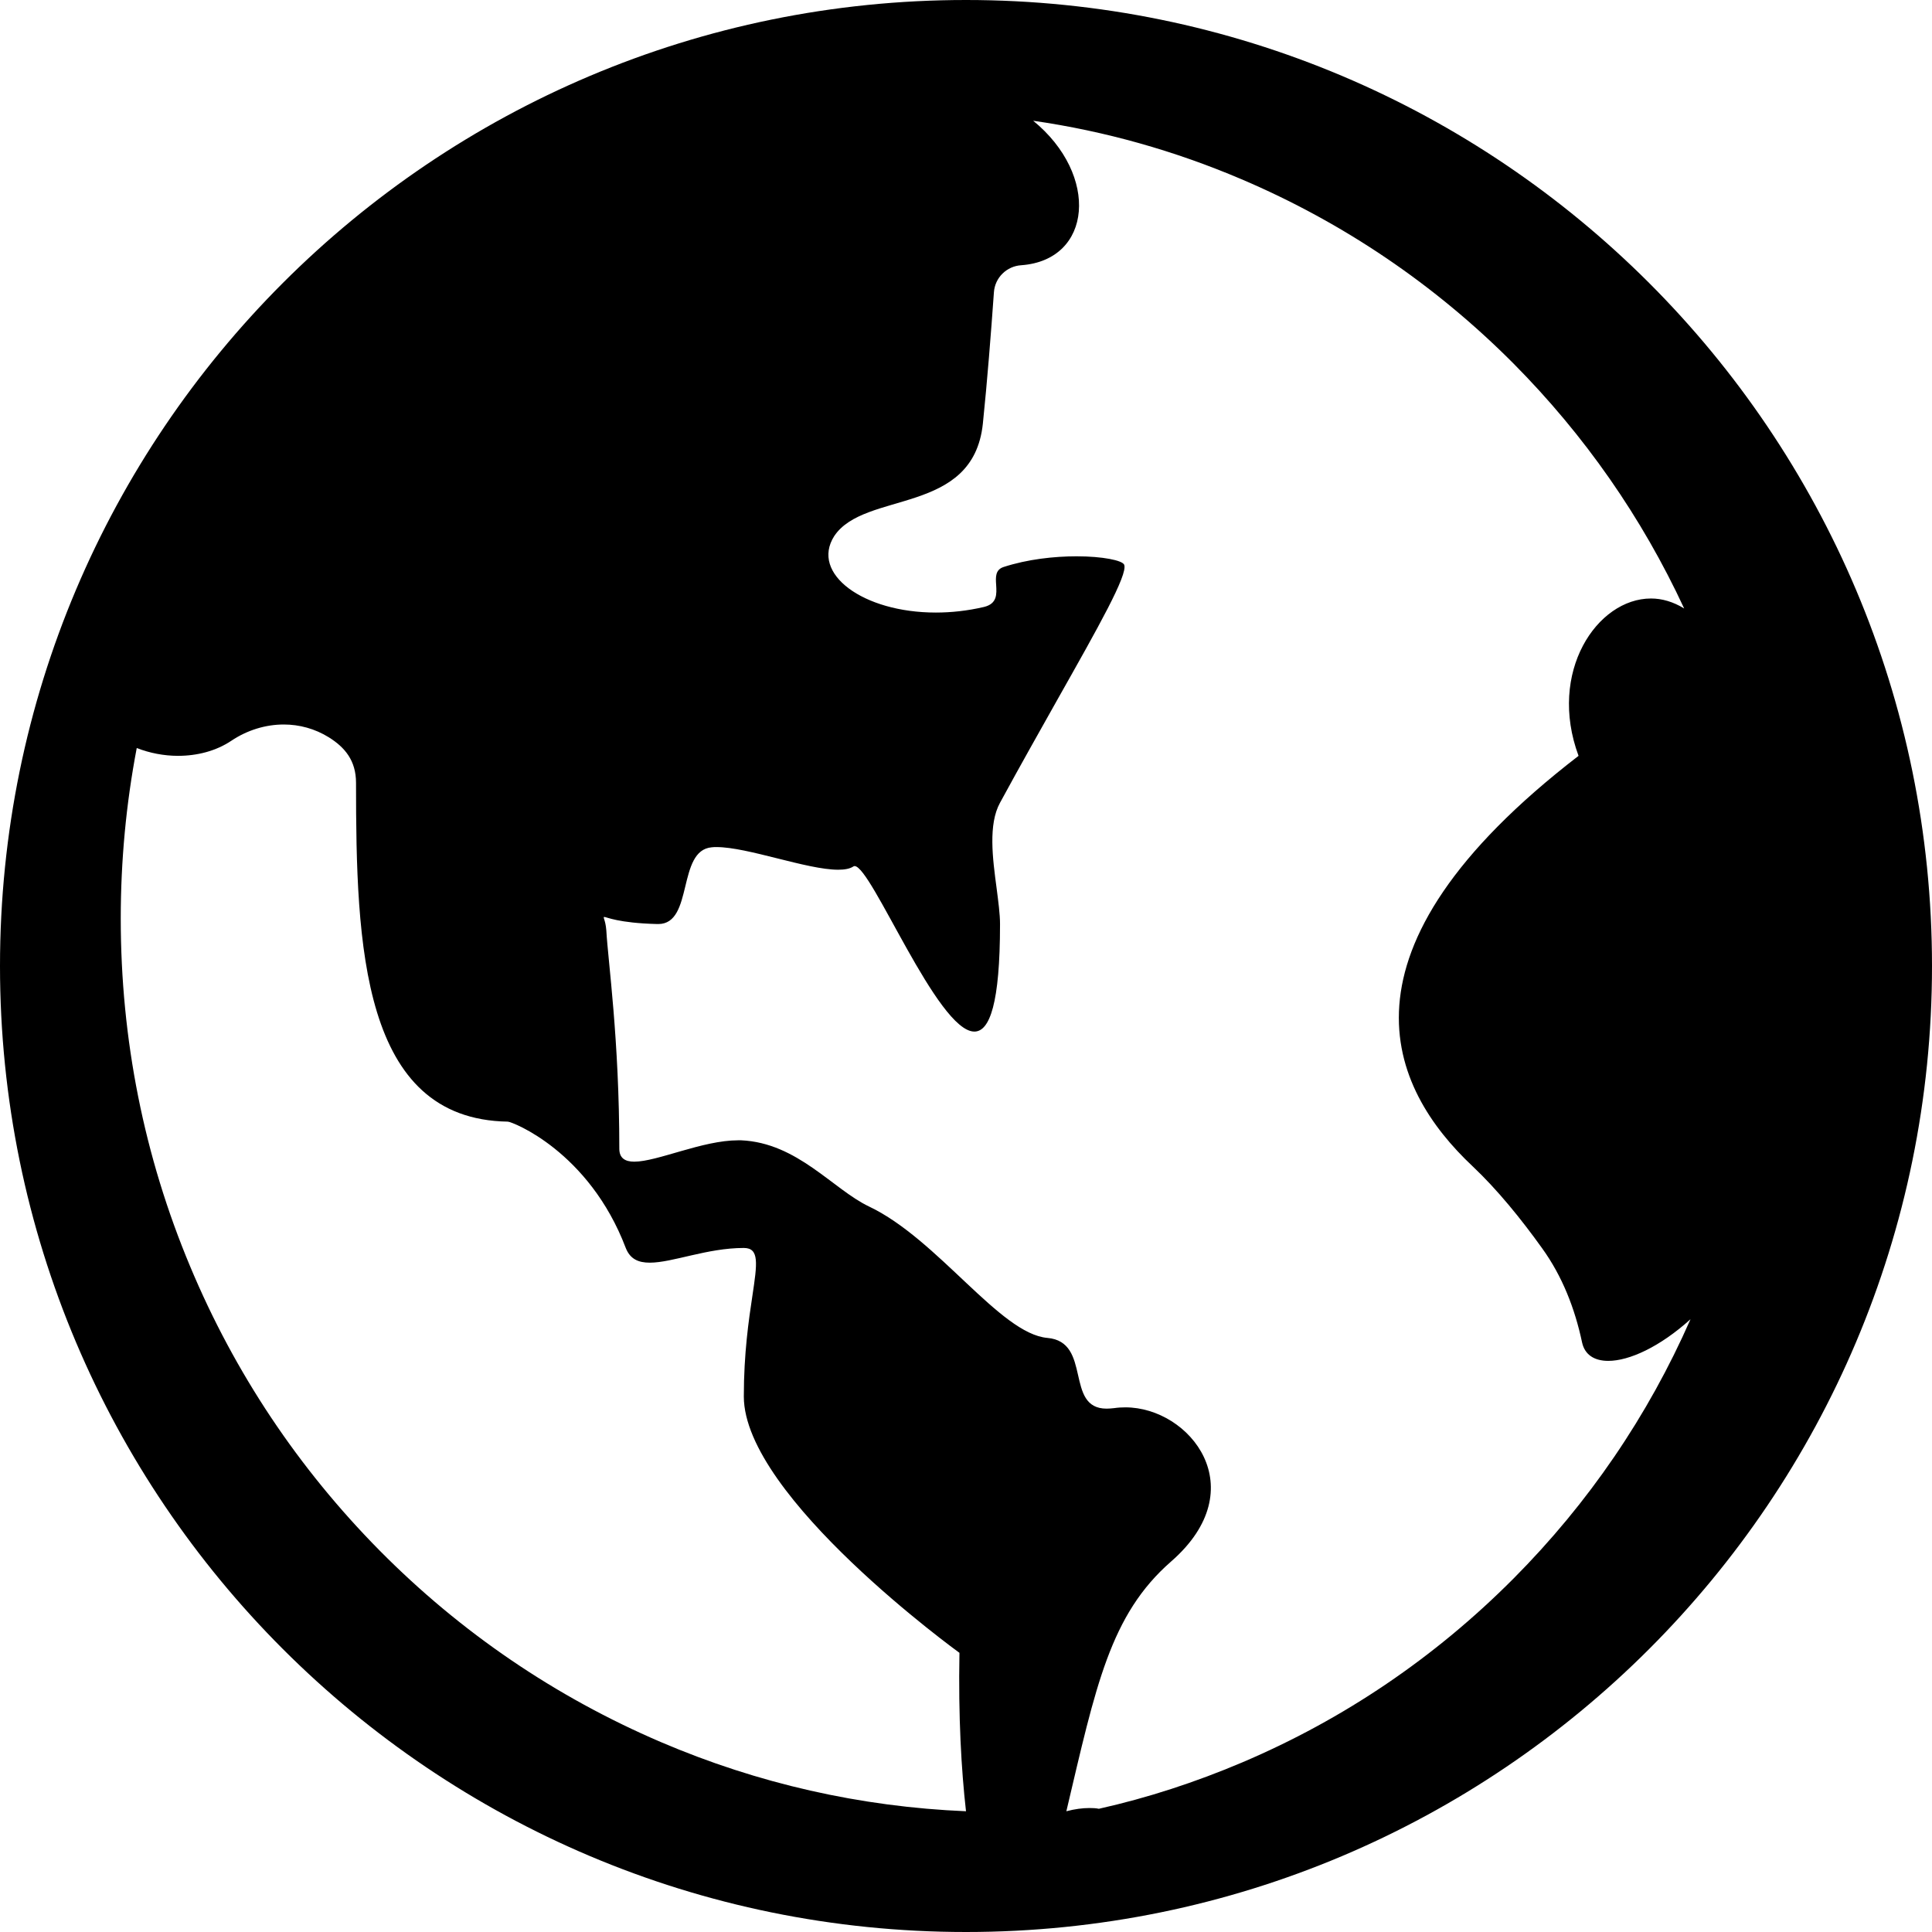 <?xml version="1.0" encoding="utf-8" ?>
<svg xmlns="http://www.w3.org/2000/svg" xmlns:xlink="http://www.w3.org/1999/xlink" width="18" height="18" viewBox="0 0 18 18">
	<path transform="matrix(1 0 0 1 0 0)" d="M9 0C4.029 0 0 4.029 0 9C0 13.971 4.029 18 9 18C13.971 18 18 13.971 18 9C18 4.029 13.971 0 9 0ZM11.571 16.421C12.518 16.019 13.37 15.442 14.102 14.706C14.801 14.003 15.355 13.19 15.75 12.291C15.464 12.549 15.179 12.679 14.984 12.679C14.854 12.679 14.765 12.622 14.74 12.508C14.673 12.191 14.555 11.889 14.367 11.629C14.171 11.355 13.947 11.08 13.72 10.866C12.948 10.14 12.342 8.864 14.707 7.042C14.418 6.262 14.879 5.576 15.382 5.576C15.485 5.576 15.59 5.607 15.691 5.669C15.297 4.82 14.763 4.054 14.099 3.385C13.368 2.651 12.515 2.074 11.567 1.67C10.943 1.404 10.293 1.221 9.626 1.125C10.245 1.631 10.177 2.422 9.516 2.471C9.379 2.479 9.269 2.587 9.26 2.724C9.233 3.105 9.198 3.552 9.157 3.948C9.066 4.806 8.055 4.568 7.772 4.995C7.55 5.344 8.04 5.707 8.719 5.707C8.862 5.707 9.013 5.691 9.167 5.655C9.292 5.625 9.286 5.535 9.281 5.45C9.276 5.378 9.272 5.309 9.349 5.283C9.573 5.21 9.822 5.183 10.03 5.183C10.273 5.183 10.458 5.221 10.474 5.262C10.509 5.354 10.235 5.839 9.854 6.514C9.69 6.806 9.505 7.133 9.317 7.479C9.206 7.681 9.248 7.997 9.285 8.274C9.301 8.399 9.317 8.515 9.317 8.61C9.317 9.348 9.221 9.611 9.078 9.611C8.734 9.611 8.119 8.069 7.962 8.069C7.957 8.069 7.953 8.071 7.95 8.073C7.918 8.094 7.87 8.103 7.809 8.103C7.519 8.103 6.967 7.892 6.675 7.892C6.661 7.892 6.647 7.892 6.632 7.894C6.305 7.921 6.464 8.609 6.133 8.609L6.124 8.609C5.758 8.6 5.651 8.543 5.63 8.543C5.623 8.543 5.624 8.548 5.629 8.564C5.635 8.583 5.645 8.615 5.649 8.669C5.665 8.957 5.77 9.683 5.77 10.703C5.77 10.79 5.824 10.823 5.909 10.823C6.124 10.823 6.545 10.624 6.876 10.624L6.906 10.624C7.431 10.648 7.759 11.08 8.097 11.241C8.739 11.546 9.317 12.427 9.758 12.465C10.177 12.501 9.916 13.124 10.31 13.124C10.332 13.124 10.355 13.122 10.382 13.119C10.415 13.114 10.451 13.112 10.485 13.112C11.084 13.112 11.693 13.866 10.911 14.548C10.342 15.045 10.211 15.705 9.935 16.875C10.015 16.854 10.086 16.845 10.149 16.845C10.181 16.845 10.211 16.846 10.238 16.852C10.693 16.75 11.137 16.605 11.571 16.421ZM6.156 16.23C5.176 15.81 4.293 15.21 3.537 14.446C2.78 13.68 2.186 12.79 1.772 11.8C1.342 10.774 1.125 9.683 1.125 8.558C1.125 8.019 1.175 7.488 1.274 6.969C1.393 7.016 1.528 7.042 1.658 7.042C1.837 7.042 2.013 6.997 2.156 6.901C2.304 6.802 2.475 6.75 2.644 6.75C2.789 6.75 2.934 6.789 3.063 6.869C3.212 6.962 3.317 7.085 3.317 7.293C3.317 8.809 3.368 10.428 4.731 10.45C4.771 10.45 5.488 10.727 5.83 11.627C5.871 11.731 5.948 11.764 6.054 11.764C6.266 11.764 6.588 11.627 6.93 11.627C7.076 11.627 7.055 11.771 7.01 12.072C6.976 12.297 6.93 12.608 6.93 13.011C6.931 13.948 8.939 15.399 8.939 15.399C8.928 15.994 8.956 16.487 9 16.875C8.016 16.834 7.06 16.617 6.156 16.23Z" fill-rule="evenodd" fill="rgb(0, 0, 0)"/>
</svg>
